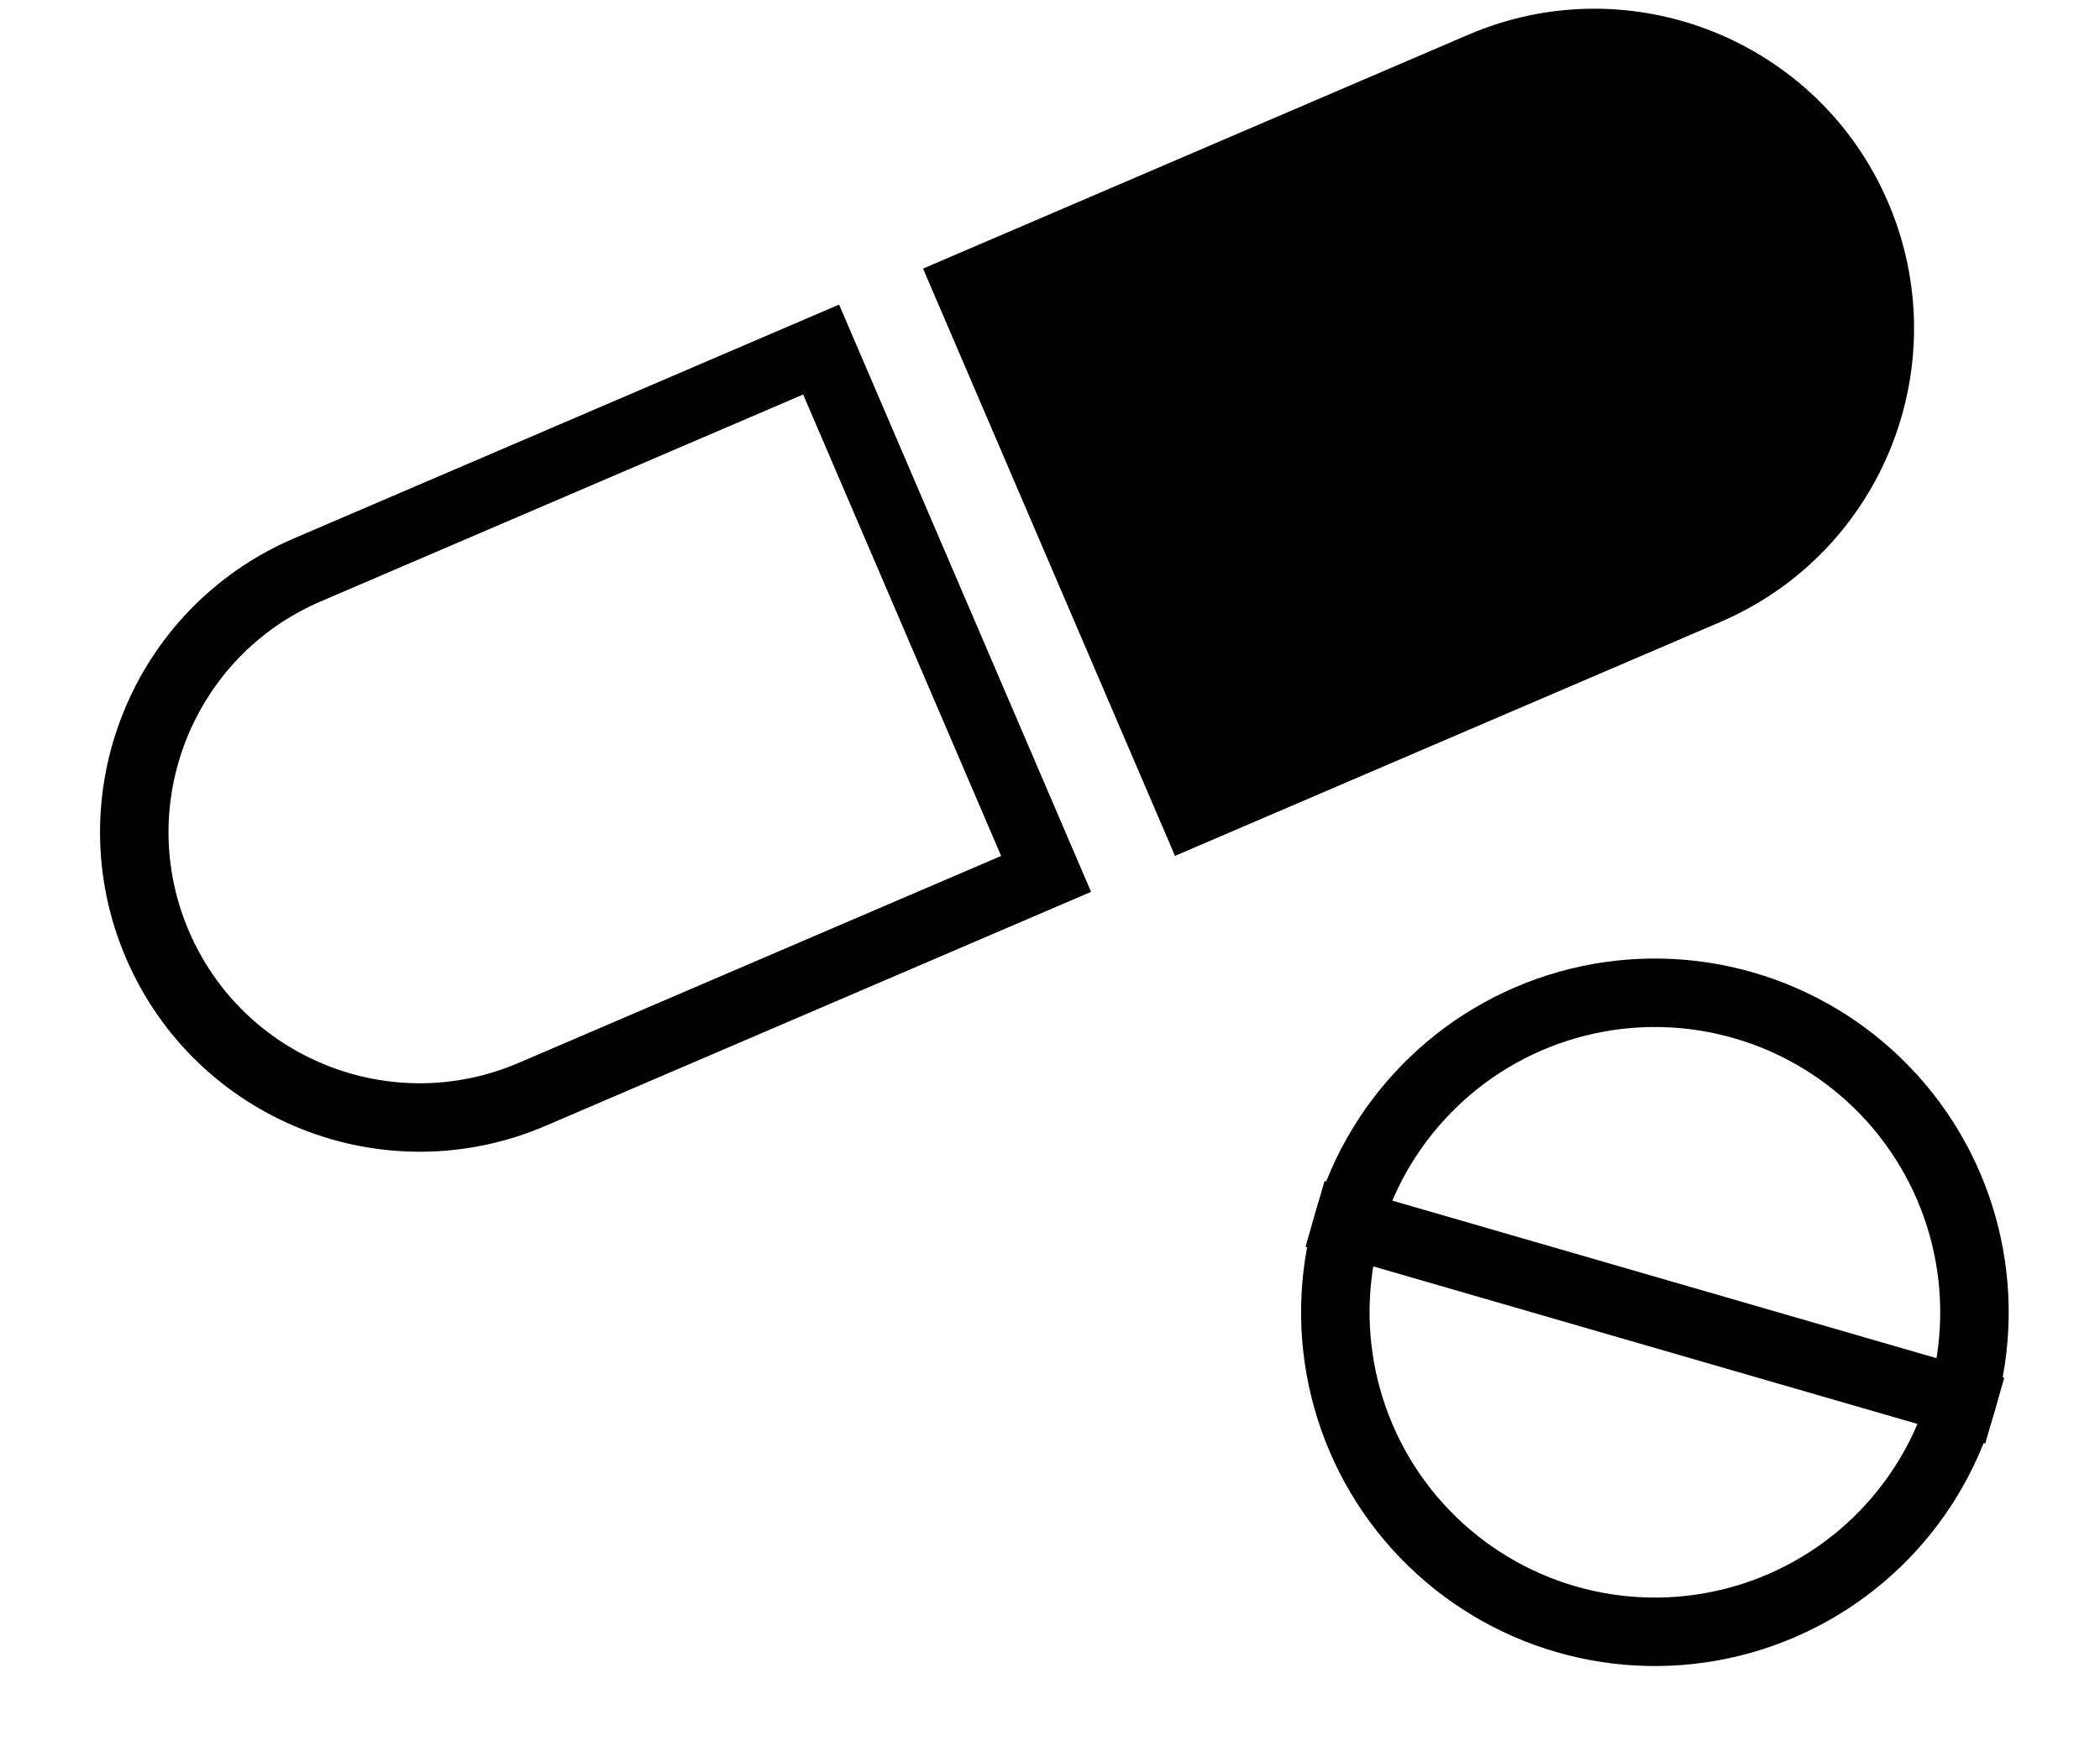 <svg width="92" height="77" viewBox="0 0 92 77" fill="none" xmlns="http://www.w3.org/2000/svg">
<path d="M13.457 24.974L35.973 15.316L45.829 38.291L23.313 47.95C16.969 50.671 9.619 47.734 6.898 41.39C4.176 35.045 7.113 27.696 13.457 24.974Z" stroke="black" stroke-width="3"/>
<path d="M40.438 11.769L64.332 1.519C71.438 -1.529 79.669 1.76 82.717 8.866C85.765 15.972 82.476 24.203 75.37 27.252L51.476 37.501L40.438 11.769Z" fill="black"/>
<circle cx="72.5" cy="57.5" r="14" transform="rotate(16.147 72.5 57.5)" stroke="black" stroke-width="3"/>
<line x1="57.611" y1="53.189" x2="87.389" y2="61.811" stroke="black" stroke-width="3"/>
</svg>

